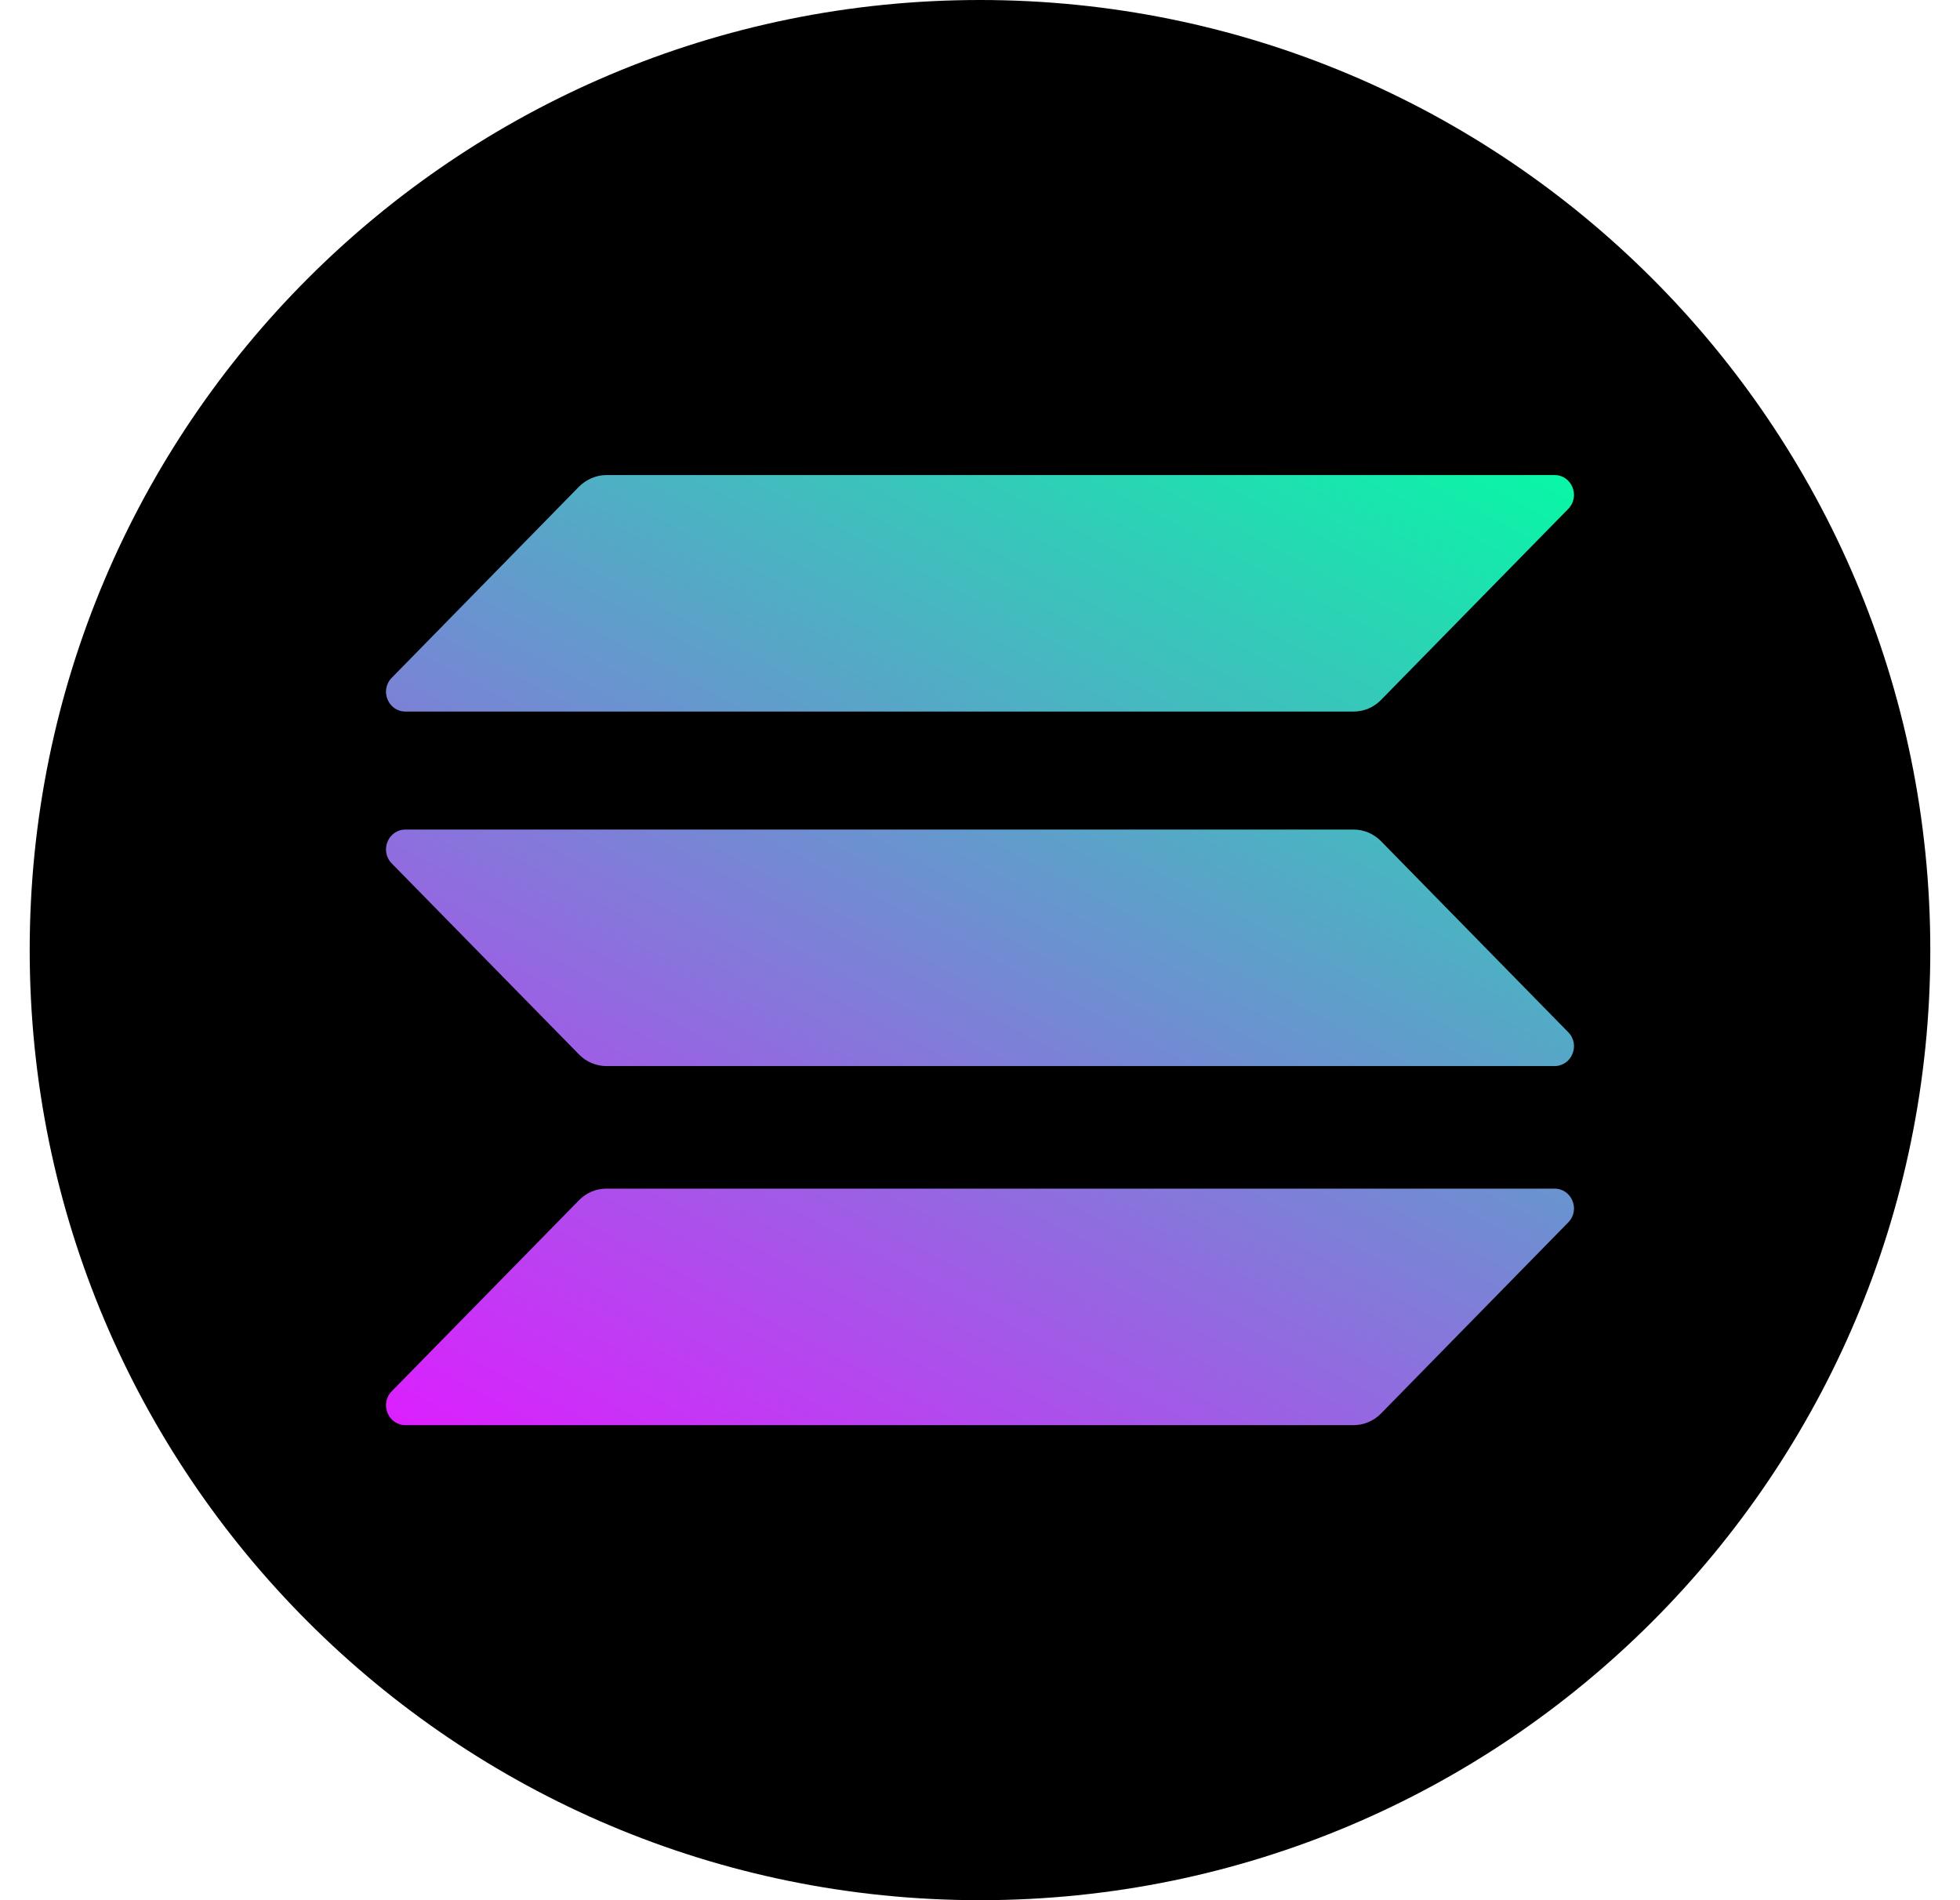 <svg width="33" height="32" viewBox="0 0 33 32" fill="none" xmlns="http://www.w3.org/2000/svg">
<path d="M0.5 16C0.5 7.163 7.663 0 16.5 0C25.337 0 32.5 7.163 32.5 16C32.5 24.837 25.337 32 16.5 32C7.663 32 0.5 24.837 0.5 16Z" fill="black"/>
<g clip-path="url(#clip0_661_1276)">
<path d="M9.749 20.212C9.869 20.088 10.035 20.017 10.211 20.017H26.173C26.465 20.017 26.611 20.376 26.404 20.586L23.251 23.805C23.131 23.928 22.965 24 22.789 24H6.827C6.535 24 6.389 23.641 6.595 23.43L9.749 20.212Z" fill="url(#paint0_linear_661_1276)"/>
<path d="M9.749 8.195C9.874 8.072 10.04 8 10.211 8H26.173C26.465 8 26.611 8.359 26.404 8.57L23.251 11.788C23.131 11.912 22.965 11.983 22.789 11.983H6.827C6.535 11.983 6.389 11.624 6.596 11.414L9.749 8.195Z" fill="url(#paint1_linear_661_1276)"/>
<path d="M23.251 14.165C23.131 14.042 22.965 13.97 22.789 13.97H6.827C6.535 13.97 6.389 14.329 6.595 14.54L9.749 17.758C9.869 17.881 10.035 17.953 10.211 17.953H26.173C26.465 17.953 26.611 17.594 26.404 17.383L23.251 14.165Z" fill="url(#paint2_linear_661_1276)"/>
</g>
<defs>
<linearGradient id="paint0_linear_661_1276" x1="24.648" y1="6.077" x2="13.241" y2="27.483" gradientUnits="userSpaceOnUse">
<stop stop-color="#00FFA3"/>
<stop offset="1" stop-color="#DC1FFF"/>
</linearGradient>
<linearGradient id="paint1_linear_661_1276" x1="19.818" y1="3.503" x2="8.411" y2="24.909" gradientUnits="userSpaceOnUse">
<stop stop-color="#00FFA3"/>
<stop offset="1" stop-color="#DC1FFF"/>
</linearGradient>
<linearGradient id="paint2_linear_661_1276" x1="22.218" y1="4.782" x2="10.811" y2="26.188" gradientUnits="userSpaceOnUse">
<stop stop-color="#00FFA3"/>
<stop offset="1" stop-color="#DC1FFF"/>
</linearGradient>
<clipPath id="clip0_661_1276">
<rect width="20" height="16" fill="white" transform="translate(6.5 8)"/>
</clipPath>
</defs>
</svg>
